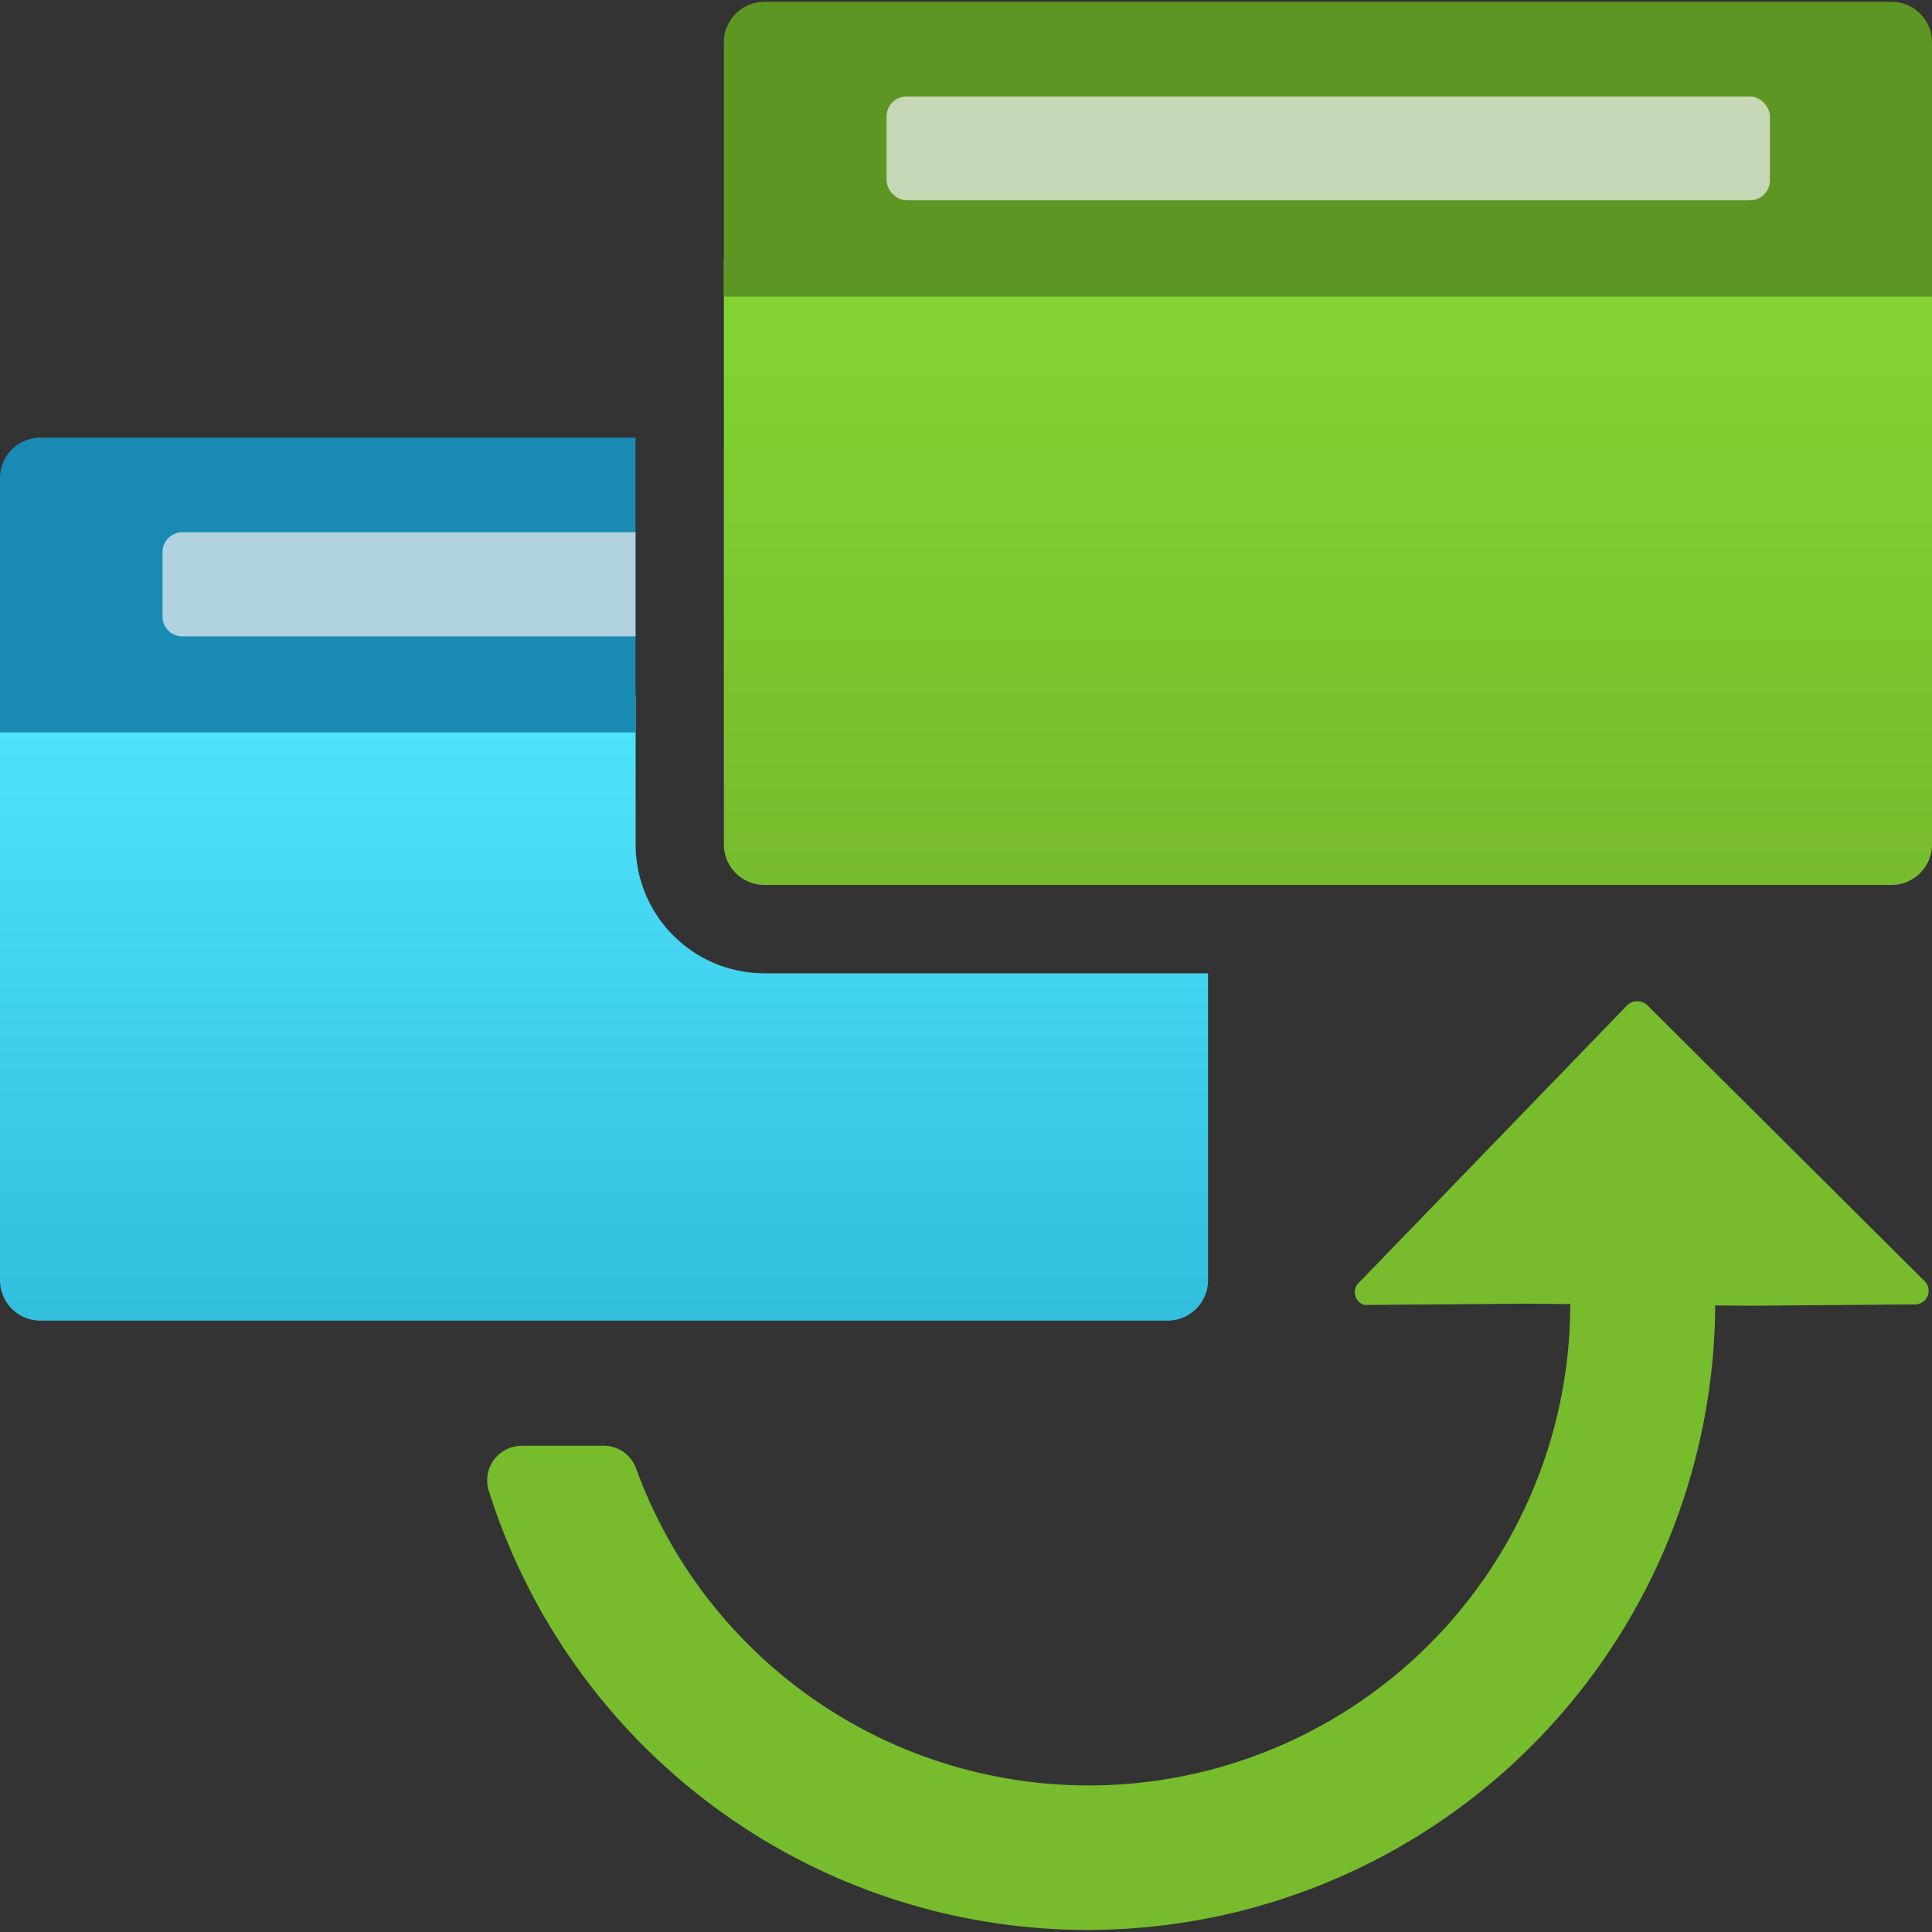 <svg xmlns="http://www.w3.org/2000/svg" width="100%" height="100%" viewBox="0 0 18 18">
  <rect x="0" y="0" width="18" height="18" fill="#333333" stroke="none"/>
  <defs>
    <linearGradient id="aeaa53c9-fa1e-47b3-bf13-782e5e3ffc16" x1="5.628" y1="12.195" x2="5.628" y2="6.364" gradientUnits="userSpaceOnUse">
      <stop offset="0" stop-color="#32bedd"/>
      <stop offset="1" stop-color="#50e6ff"/>
    </linearGradient>
    <linearGradient id="fa8015d3-c452-4623-9581-d1ab35d52e35" x1="12.372" y1="8.108" x2="12.372" y2="2.278" gradientUnits="userSpaceOnUse">
      <stop offset="0" stop-color="#76bc2d"/>
      <stop offset="1" stop-color="#86d633"/>
    </linearGradient>
  </defs>
  <path d="M12.628,12a.126.126,0,0,0,.082.158l1.5-.012c.071,0,2.047.02,2.122.019l1.5-.012a.128.128,0,0,0,.1-.038.126.126,0,0,0,0-.178L15.348,9.366a.135.135,0,0,0-.188,0l-2.523,2.609Z" fill="#76bc2d"/>
  <path d="M7.122,9.068a1.2,1.2,0,0,1-1.2-1.2V6.474H0v5.453a.377.377,0,0,0,.377.377h10.5a.377.377,0,0,0,.378-.377V9.068Z" fill="url(#aeaa53c9-fa1e-47b3-bf13-782e5e3ffc16)"/>
  <path d="M5.921,4.077H.377A.378.378,0,0,0,0,4.448V6.823H5.921Z" fill="#198ab3"/>
  <path d="M5.921,4.959H1.7a.185.185,0,0,0-.186.185v.6a.185.185,0,0,0,.186.185H5.921Z" fill="#f2f2f2" opacity="0.7"/>
  <path d="M6.744,2.414V7.867a.378.378,0,0,0,.378.378h10.5A.377.377,0,0,0,18,7.867V2.414Z" fill="url(#fa8015d3-c452-4623-9581-d1ab35d52e35)"/>
  <path d="M7.122.017h10.5A.377.377,0,0,1,18,.4V2.763H6.744V.388A.378.378,0,0,1,7.122.017Z" fill="#5e9624"/>
  <rect x="8.26" y="0.899" width="8.23" height="0.967" rx="0.185" fill="#f2f2f2" opacity="0.7"/>
  <path d="M14.63,12.132a4.487,4.487,0,0,1-8.706,1.543.319.319,0,0,0-.3-.205H4.861a.322.322,0,0,0-.308.416A5.848,5.848,0,0,0,15.98,12.132Z" fill="#76bc2d"/>
</svg>
